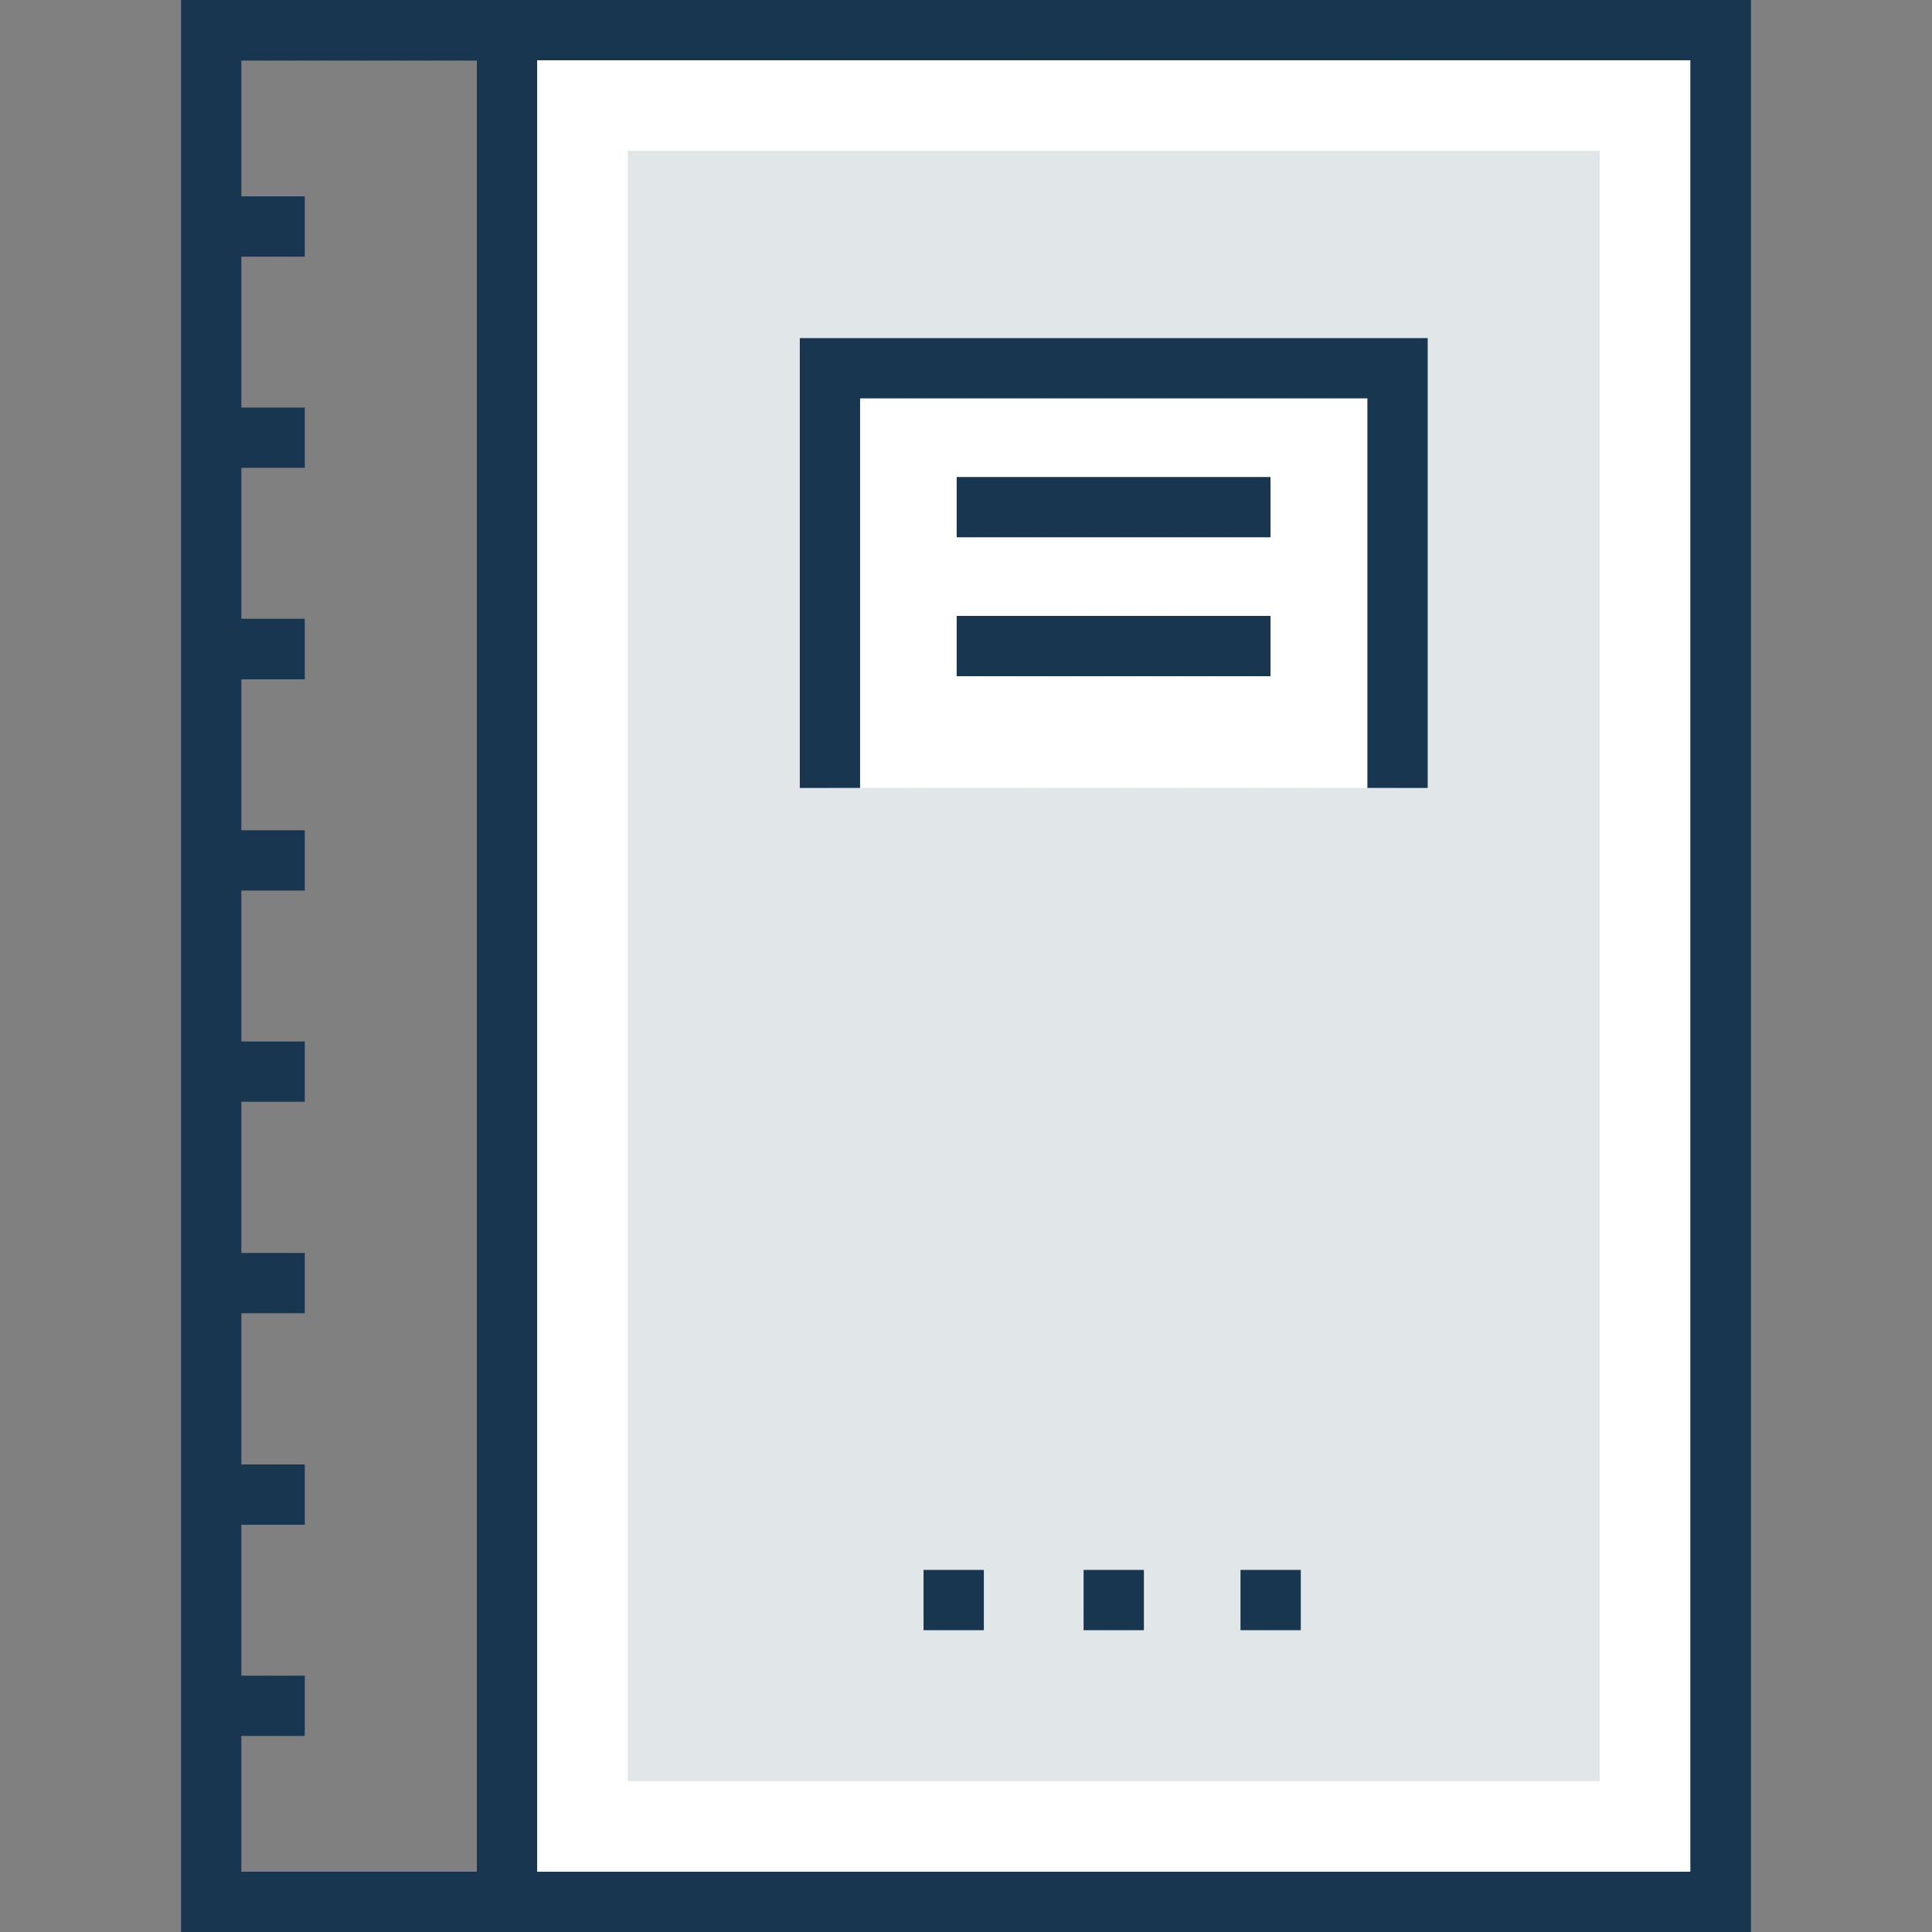 <?xml version="1.0" encoding="iso-8859-1"?>
<!-- Generator: Adobe Illustrator 19.0.0, SVG Export Plug-In . SVG Version: 6.00 Build 0)  -->
<svg version="1.1" id="Layer_1" xmlns="http://www.w3.org/2000/svg" xmlns:xlink="http://www.w3.org/1999/xlink" x="0px" y="0px"
	 viewBox="0 0 395.636 395.636" style="enable-background:new 0 0 395.636 395.636;" xml:space="preserve">
<rect x="0" y="0" width="395.636" height="395.636" fill="#808080" stroke="none"/>
<rect x="103.79" y="6.206" style="fill:#FFFFFF;" width="248.501" height="383.289"/>
<rect x="128.549" y="30.901" style="fill:#E1E6E9;" width="199.046" height="333.834"/>
<polyline style="fill:#FFFFFF;" points="169.988,161.358 169.988,75.442 286.158,75.442 286.158,161.358 "/>
<g>
	<polygon style="fill:#193651;" points="292.364,161.358 280.016,161.358 280.016,81.584 176.129,81.584 176.129,161.358 
		163.782,161.358 163.782,69.236 292.364,69.236 	"/>
	<path style="fill:#193651;" d="M37.075,0v395.636h321.487V0H37.075z M97.648,383.289H49.422v-27.798h12.994v-12.347H49.422v-30.901
		h12.994v-12.347H49.422v-30.966h12.994v-12.347H49.422v-30.966h12.994v-12.347H49.422v-30.901h12.994V170.02H49.422v-30.901h12.994
		v-12.412H49.422V95.806h12.994V83.459H49.422V52.558h12.994V40.21H49.422V12.412h48.226V383.289z M346.149,383.289H109.996V12.347
		h236.154V383.289z"/>
	<rect x="189.123" y="321.487" style="fill:#193651;" width="12.347" height="12.347"/>
	<rect x="221.899" y="321.487" style="fill:#193651;" width="12.347" height="12.347"/>
	<rect x="254.028" y="321.487" style="fill:#193651;" width="12.347" height="12.347"/>
	<rect x="195.911" y="97.681" style="fill:#193651;" width="64.259" height="12.347"/>
	<rect x="195.911" y="126.125" style="fill:#193651;" width="64.259" height="12.347"/>
</g>
<g>
</g>
<g>
</g>
<g>
</g>
<g>
</g>
<g>
</g>
<g>
</g>
<g>
</g>
<g>
</g>
<g>
</g>
<g>
</g>
<g>
</g>
<g>
</g>
<g>
</g>
<g>
</g>
<g>
</g>
</svg>
